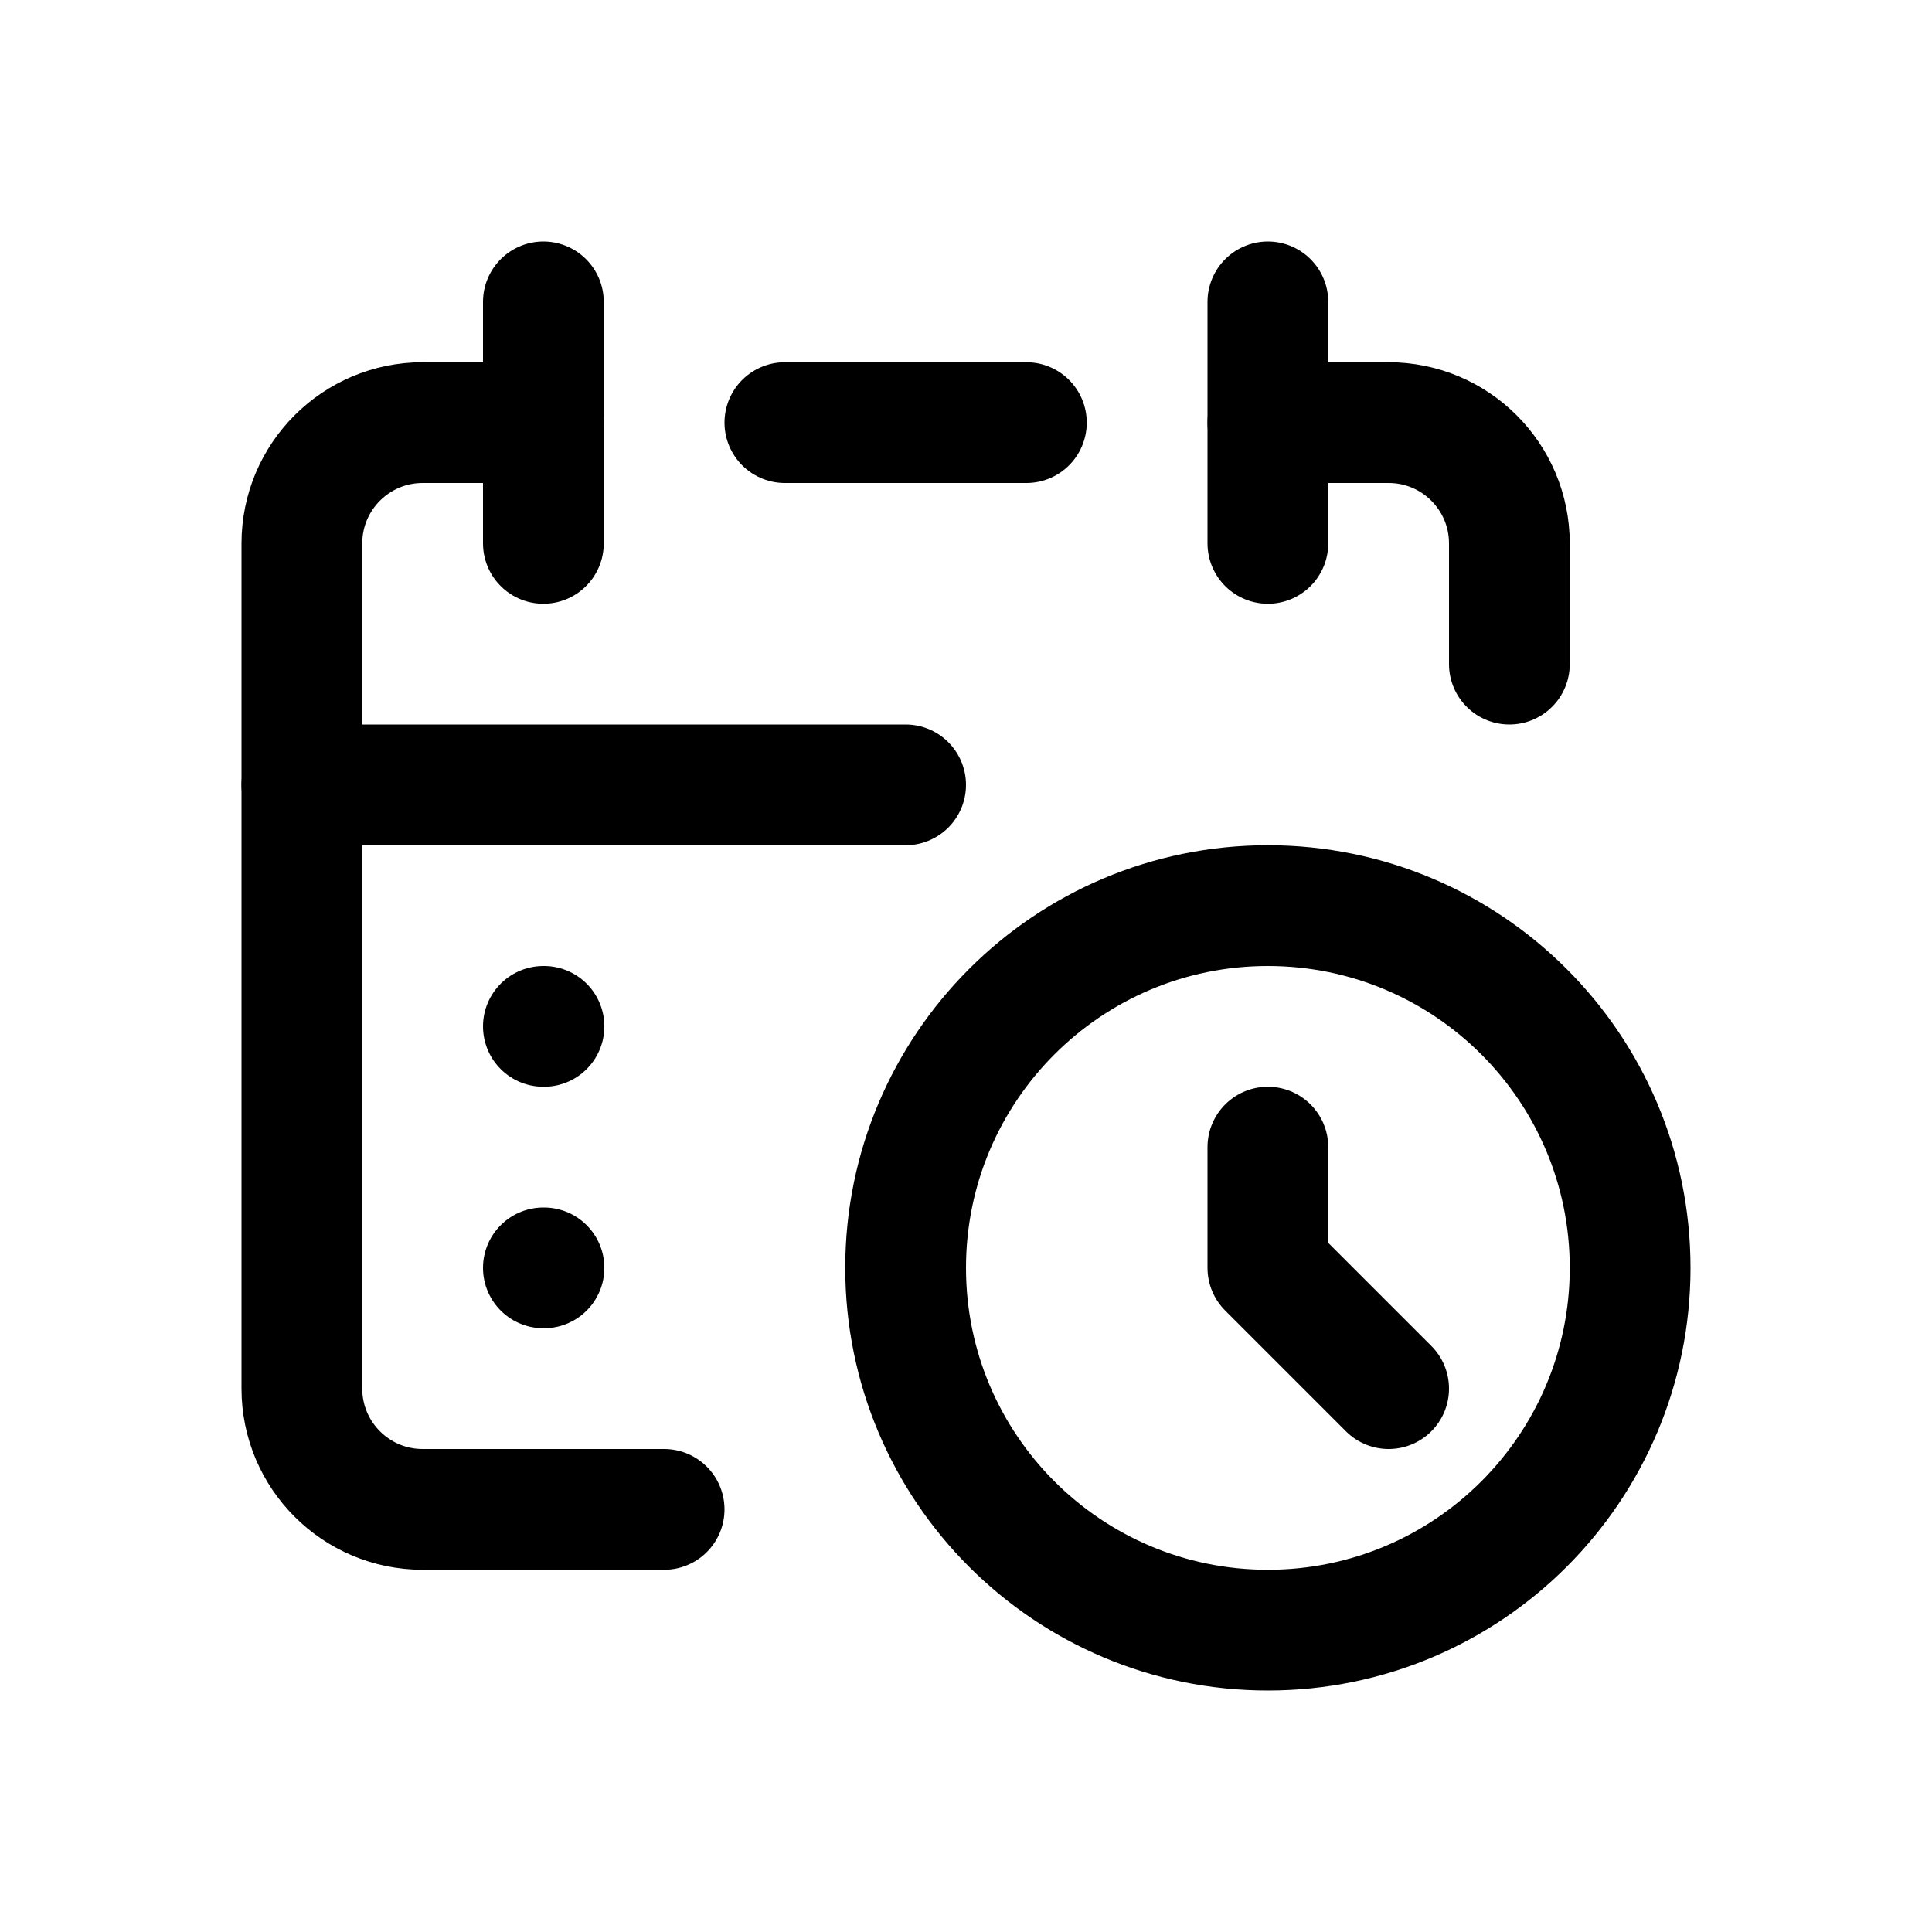 <svg xmlns="http://www.w3.org/2000/svg" width="16" height="16" viewBox="0 0 16 16" fill="none">
<g id="field-type-date-and-time[field,type,data,datasheet,table]">
<path id="Vector" d="M4.5 3.5H3.5C2.948 3.5 2.5 3.948 2.5 4.5V11.5C2.5 12.052 2.948 12.5 3.5 12.5H5.5M10.5 3.5H11.5C12.052 3.5 12.5 3.948 12.5 4.5V5.5M6.5 3.5H8.5" stroke="black" stroke-linecap="round" stroke-linejoin="round"/>
<path id="Vector_2" d="M2.5 6.5H7.5" stroke="black" stroke-linecap="round" stroke-linejoin="round"/>
<path id="Vector_3" d="M4.5 2.5V4.5M10.5 2.5V4.5" stroke="black" stroke-linecap="round" stroke-linejoin="round"/>
<path id="Vector_4" d="M11.5 11.5L10.5 10.5V9.5" stroke="black" stroke-linecap="round" stroke-linejoin="round"/>
<path id="Vector_5" d="M13.5 10.5C13.5 8.843 12.157 7.5 10.5 7.5C8.843 7.5 7.5 8.843 7.5 10.5C7.5 12.157 8.843 13.5 10.5 13.5C12.157 13.5 13.5 12.157 13.5 10.5Z" stroke="black" stroke-linecap="round" stroke-linejoin="round"/>
<path id="Vector_6" d="M4.5 8.5H4.505M4.5 10.5H4.505" stroke="black" stroke-linecap="round" stroke-linejoin="round"/>
</g>
</svg>